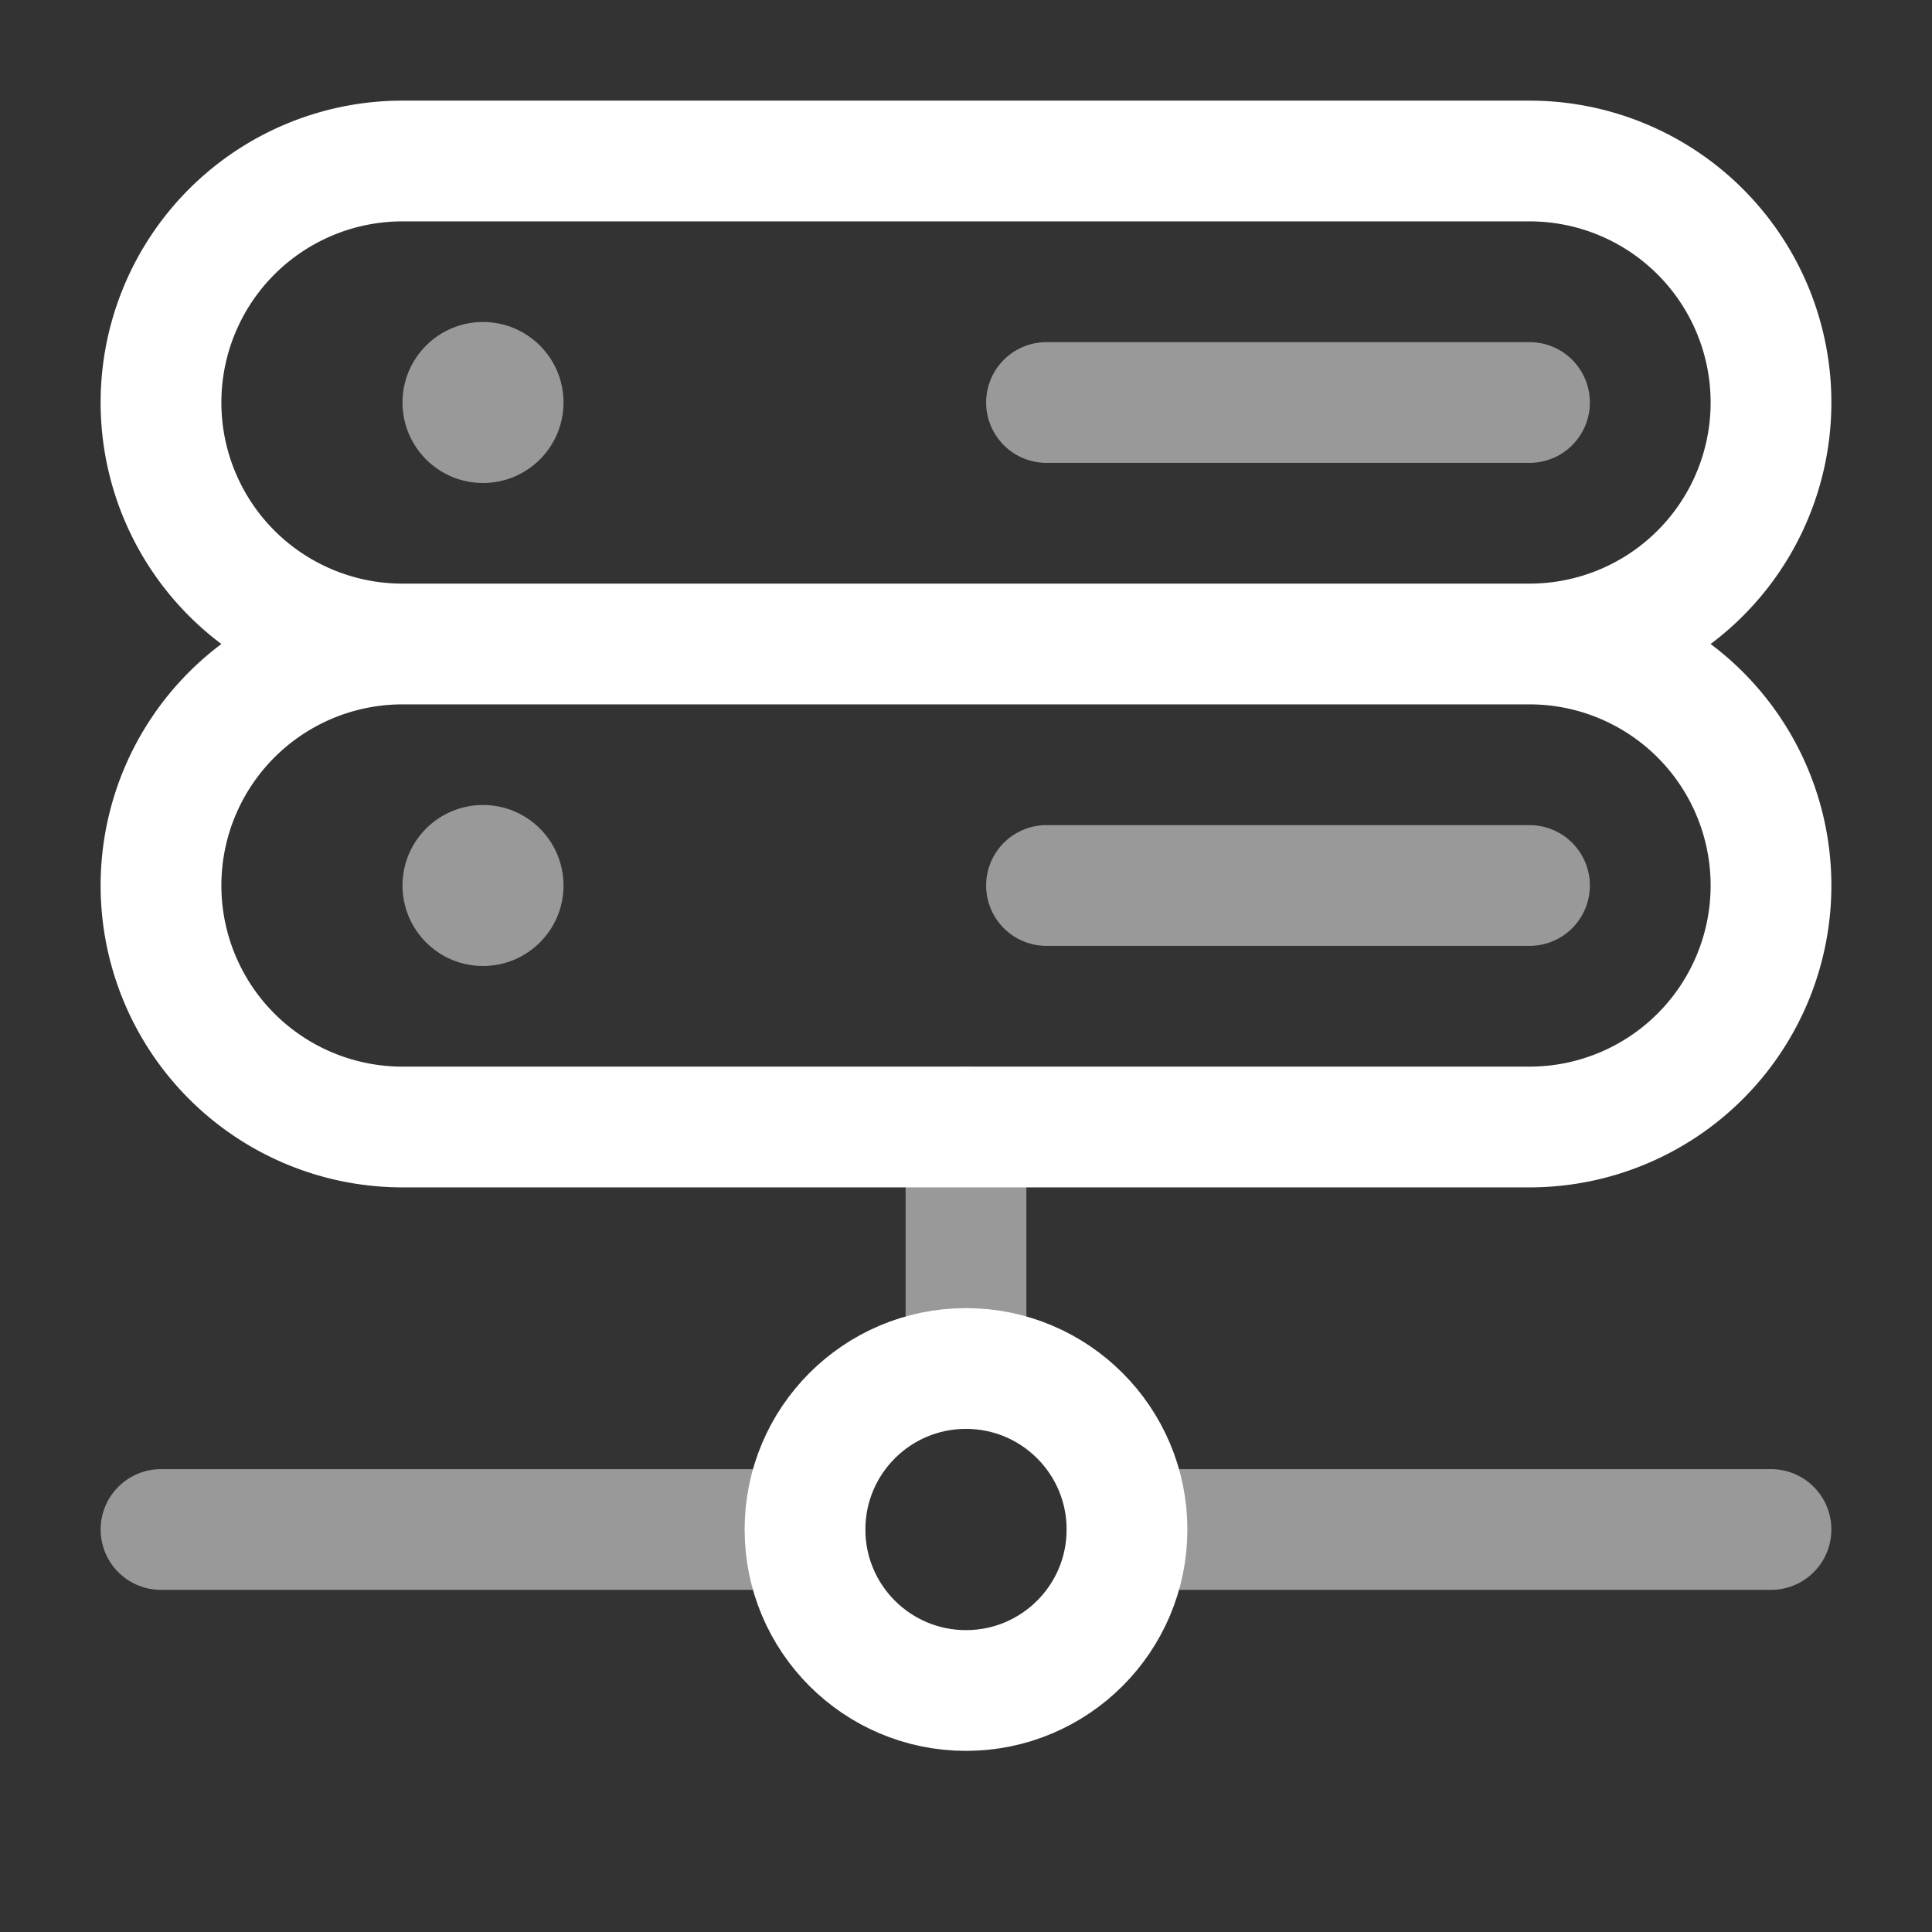 <svg xmlns="http://www.w3.org/2000/svg" width="32" height="32" viewBox="0 0 24 24"><rect x="0" y="0" width="24" height="24" fill="#333333" stroke="none"/><g fill="none"><path stroke="white" stroke-linecap="round" stroke-width="1.5" d="M22 19h-8M2 19h8m2-2v-3" opacity=".5"/><circle cx="12" cy="19" r="2" stroke="white" stroke-width="1.5"/><path stroke="white" stroke-width="1.5" d="M2 11a3 3 0 0 1 3-3h14a3 3 0 1 1 0 6H5a3 3 0 0 1-3-3Zm0-6a3 3 0 0 1 3-3h14a3 3 0 1 1 0 6H5a3 3 0 0 1-3-3Z"/><path stroke="white" stroke-linecap="round" stroke-width="1.5" d="M13 5h6m-6 6h6" opacity=".5"/><circle cx="6" cy="5" r="1" fill="white" opacity=".5"/><circle cx="6" cy="11" r="1" fill="white" opacity=".5"/></g></svg>
